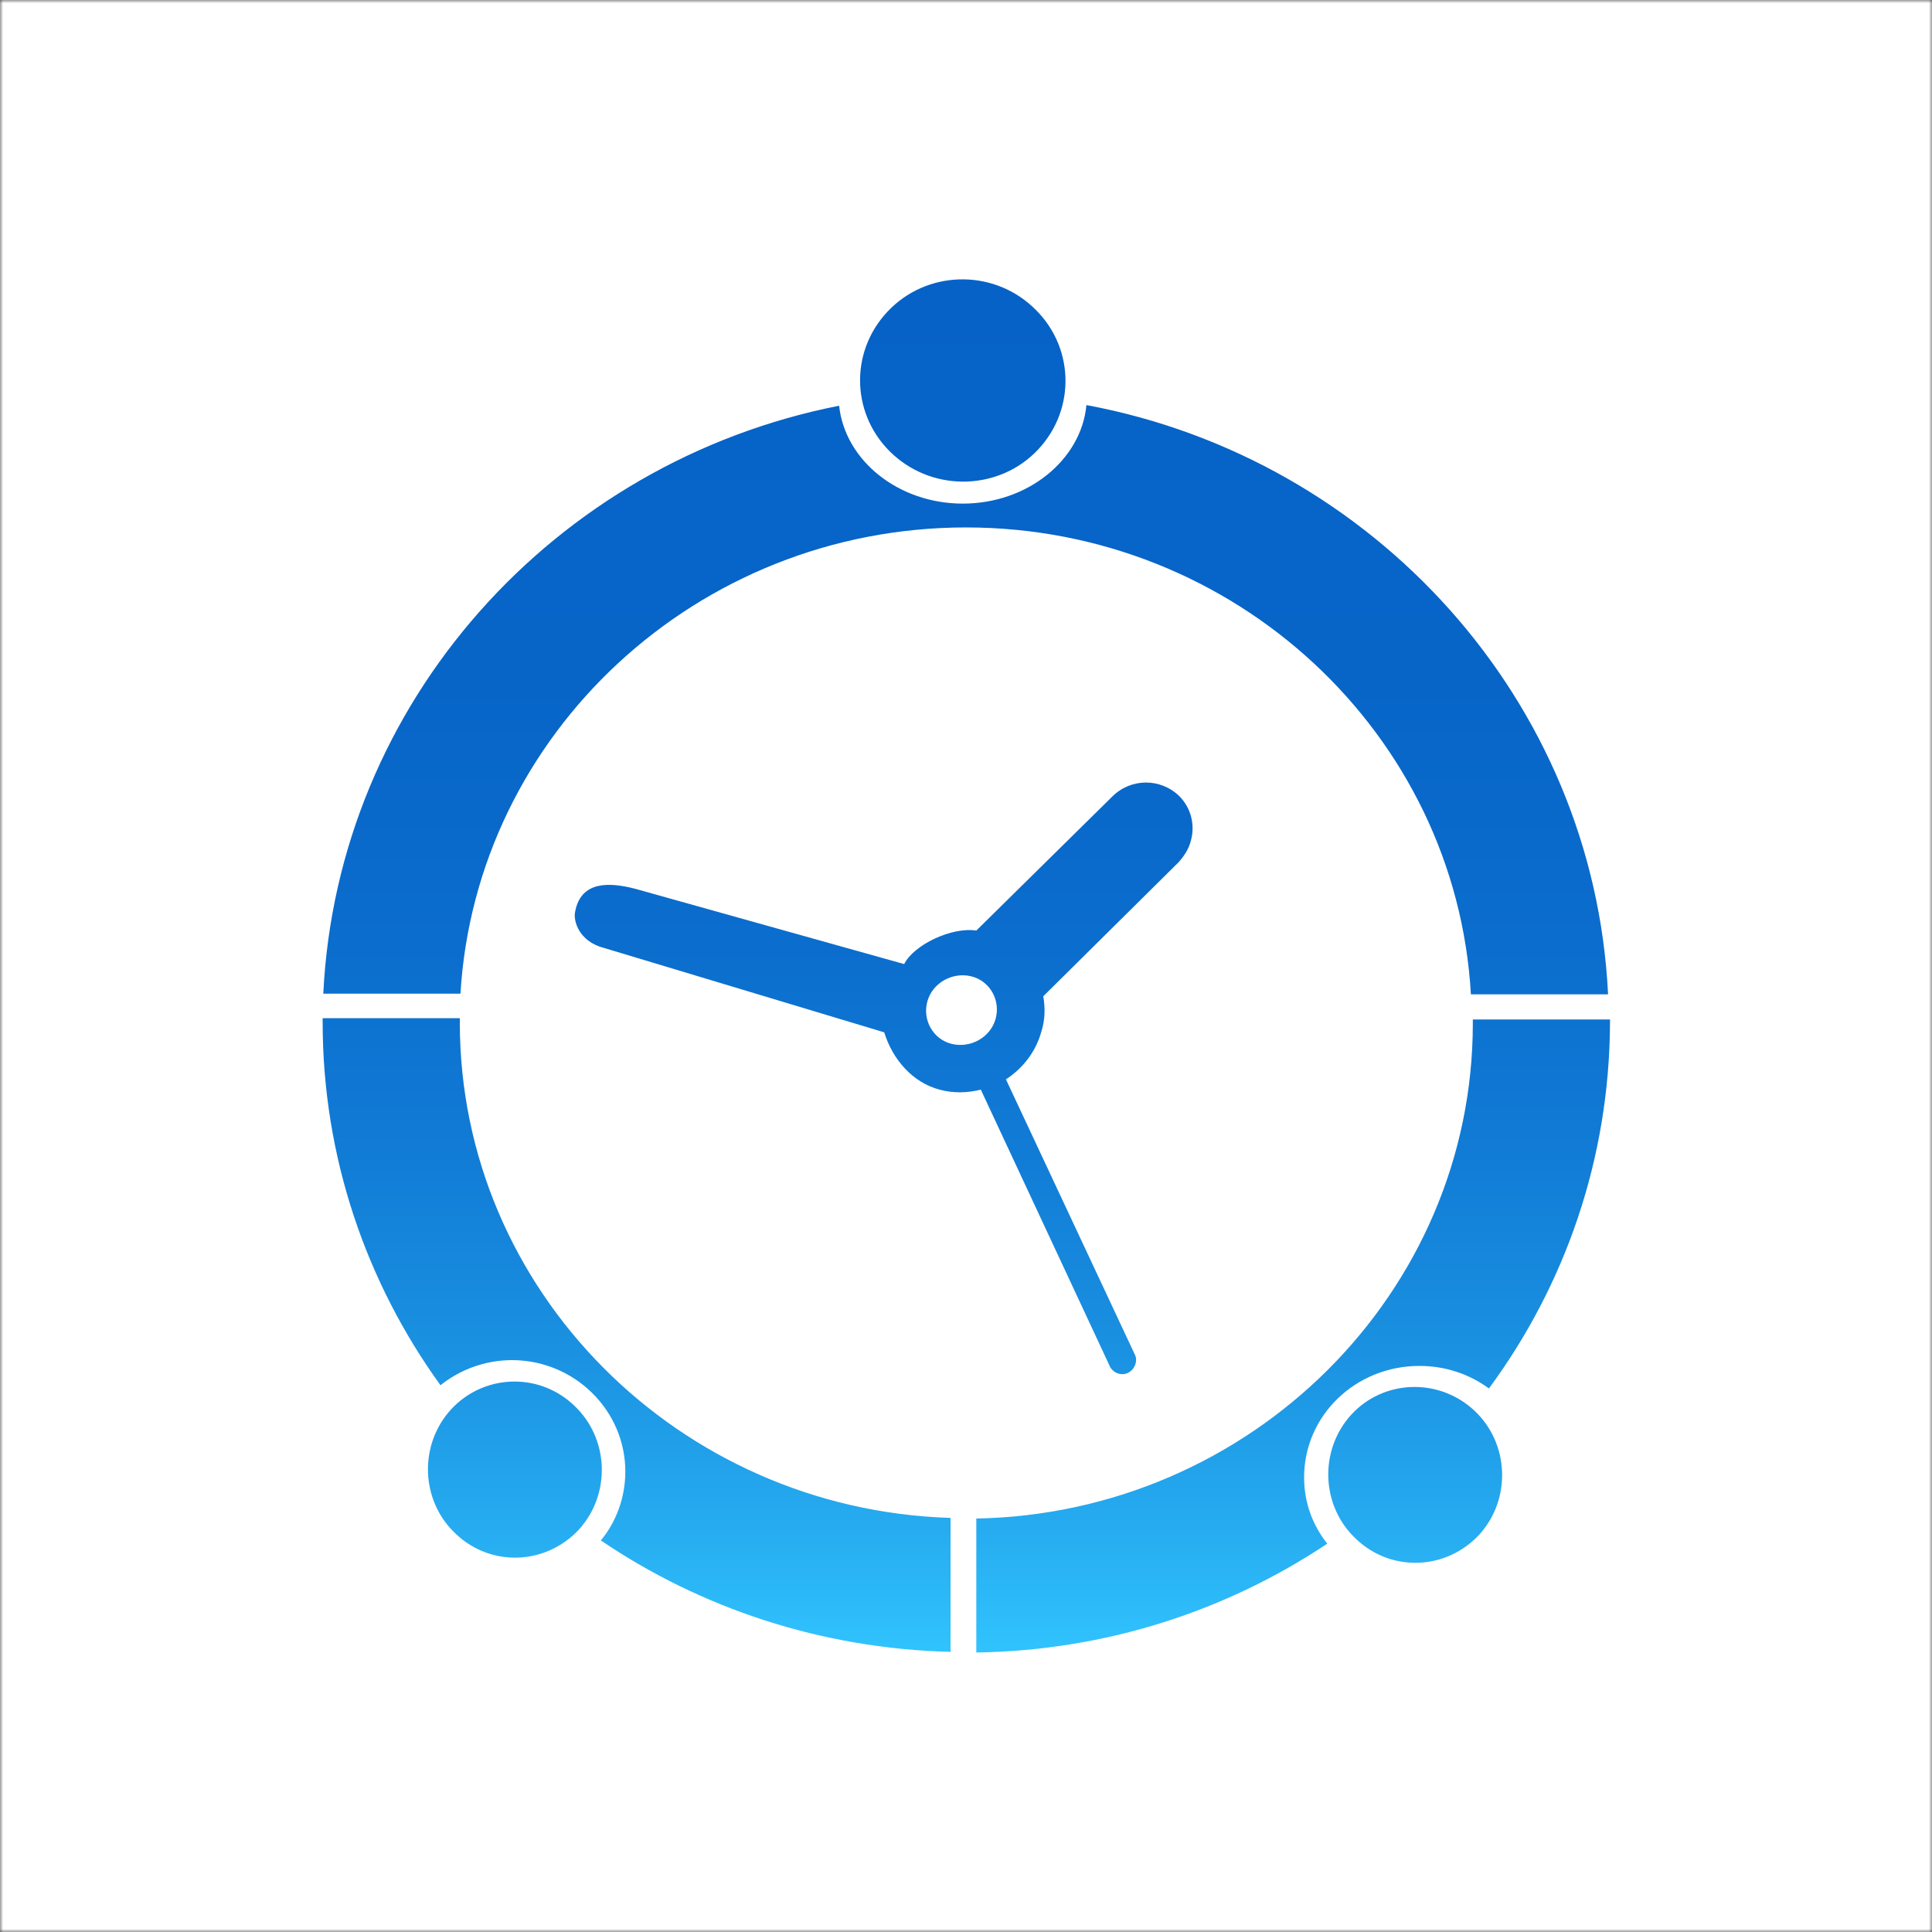 <?xml version="1.0" ?>
<svg xmlns="http://www.w3.org/2000/svg" xmlns:xlink="http://www.w3.org/1999/xlink" viewBox="0 0 300 300">
	
  
	<rect x="0" y="0" width="300" height="300" fill="#333333" stroke="none"/>
	
  
	<defs>
		
    
		<rect id="rect-1" opacity="1" x="0" y="0" width="300" height="300"/>
		
    
		<mask id="mask-2" maskUnits="userSpaceOnUse" maskContentUnits="userSpaceOnUse">
			
      
			<rect opacity="1" x="0" y="0" width="300" height="300" fill="Black"/>
			
      
			<use xlink:href="#rect-1" fill="White"/>
			
    
		</mask>
		
    
		<linearGradient id="linearGradient-6" x1="0.5" y1="1" x2="0.5" y2="0">
			
      
			<stop offset="0" stop-color="rgb(48,194,253)" stop-opacity="1"/>
			
      
			<stop offset="0.087" stop-color="rgb(38,171,240)" stop-opacity="1"/>
			
      
			<stop offset="0.216" stop-color="rgb(26,145,225)" stop-opacity="1"/>
			
      
			<stop offset="0.357" stop-color="rgb(17,124,214)" stop-opacity="1"/>
			
      
			<stop offset="0.515" stop-color="rgb(11,109,205)" stop-opacity="1"/>
			
      
			<stop offset="0.703" stop-color="rgb(7,101,200)" stop-opacity="1"/>
			
      
			<stop offset="1" stop-color="rgb(6,98,199)" stop-opacity="1"/>
			
    
		</linearGradient>
		
  
	</defs>
	
  
	<g opacity="1">
		
    
		<g/>
		
    
		<g mask="url(#mask-2)">
			
      
			<g opacity="1">
				
        
				<rect fill="rgb(200,200,200)" fill-opacity="1" opacity="1" x="0" y="0" width="300" height="300"/>
				
        
				<g opacity="1">
					
          
					<rect fill="rgb(255,255,255)" fill-opacity="1" opacity="1" x="0" y="0" width="300" height="300" rx="0" ry="0"/>
					
        
				</g>
				
        
				<g opacity="1">
					
          
					<path fill="url(#linearGradient-6)" opacity="1" fill-rule="evenodd" d="M138.7 70.6C132.2 64.7 131.8 54.8 137.8 48.4C143.8 42 153.9 41.7 160.3 47.6C166.8 53.5 167.2 63.4 161.2 69.8C155.3 76.1 145.2 76.5 138.7 70.6ZM71.5 154.3C73.9 114 108.2 81.9 150 81.9C191.8 81.9 226.1 114 228.4 154.4L249.7 154.4C247.5 108.8 213.3 71.2 168.7 62.9C167.9 71.4 159.6 78.2 149.5 78.2C139.5 78.2 131.2 71.5 130.3 63C86.1 71.7 52.4 109 50.2 154.3L71.5 154.3ZM172.4 212.3C173 213.3 174.3 213.7 175.3 213.1C176.3 212.5 176.7 211.2 176.2 210.3L156.2 167.6C158.8 165.9 160.8 163.4 161.7 160.2C162.3 158.3 162.3 156.5 162 154.7L183 133.9C183.9 132.9 184.6 131.8 184.9 130.6C185.6 128.2 185 125.5 183.1 123.6C180.2 120.8 175.6 120.8 172.7 123.7L151.6 144.5C147.8 143.9 141.9 146.7 140.4 149.7L98.6 138C94.7 137 90.2 136.7 89.3 141.6C89 143 89.9 146.2 93.8 147.2L137.3 160.3C138.6 164.5 141.7 168.1 145.9 169.2C148.1 169.8 150.3 169.7 152.3 169.2L172.4 212.3ZM150.8 151.6C147.9 150.9 144.8 152.6 144 155.5C143.2 158.4 144.9 161.4 147.8 162.1C150.7 162.8 153.8 161.1 154.6 158.2C155.4 155.3 153.7 152.3 150.8 151.6ZM147.6 235.7C105.4 234.4 71.4 200.4 71.4 158.8L71.4 158.1L50.1 158.1L50.1 158.7C50.1 179.7 56.9 199.2 68.4 215.1C71.4 212.7 75.3 211.2 79.5 211.2C89.2 211.2 97.1 219 97.1 228.5C97.1 232.5 95.7 236.3 93.3 239.2C108.8 249.7 127.5 256 147.6 256.5L147.6 235.7ZM220.4 212.1C224.5 212.1 228.2 213.4 231.2 215.6C243 199.6 249.9 180 250 158.9L250 158.3L228.7 158.3L228.7 158.9C228.7 200.8 194.2 235 151.6 235.8L151.6 256.6C171.8 256.3 190.5 250.1 206.1 239.7C203.8 236.8 202.5 233.3 202.5 229.4C202.5 219.8 210.5 212.1 220.4 212.1ZM89.1 218.2C94.6 223.3 94.9 232 89.9 237.5C84.8 243 76.3 243.4 70.8 238.2C65.3 233.1 65 224.4 70 218.9C75 213.4 83.6 213 89.1 218.2ZM229.7 238.3C234.7 232.8 234.4 224.1 228.9 219C223.4 213.9 214.8 214.2 209.8 219.7C204.8 225.2 205.1 233.9 210.6 239C216.1 244.2 224.6 243.8 229.7 238.3Z"/>
					
        
				</g>
				
      
			</g>
			
    
		</g>
		
  
	</g>
	

</svg>
